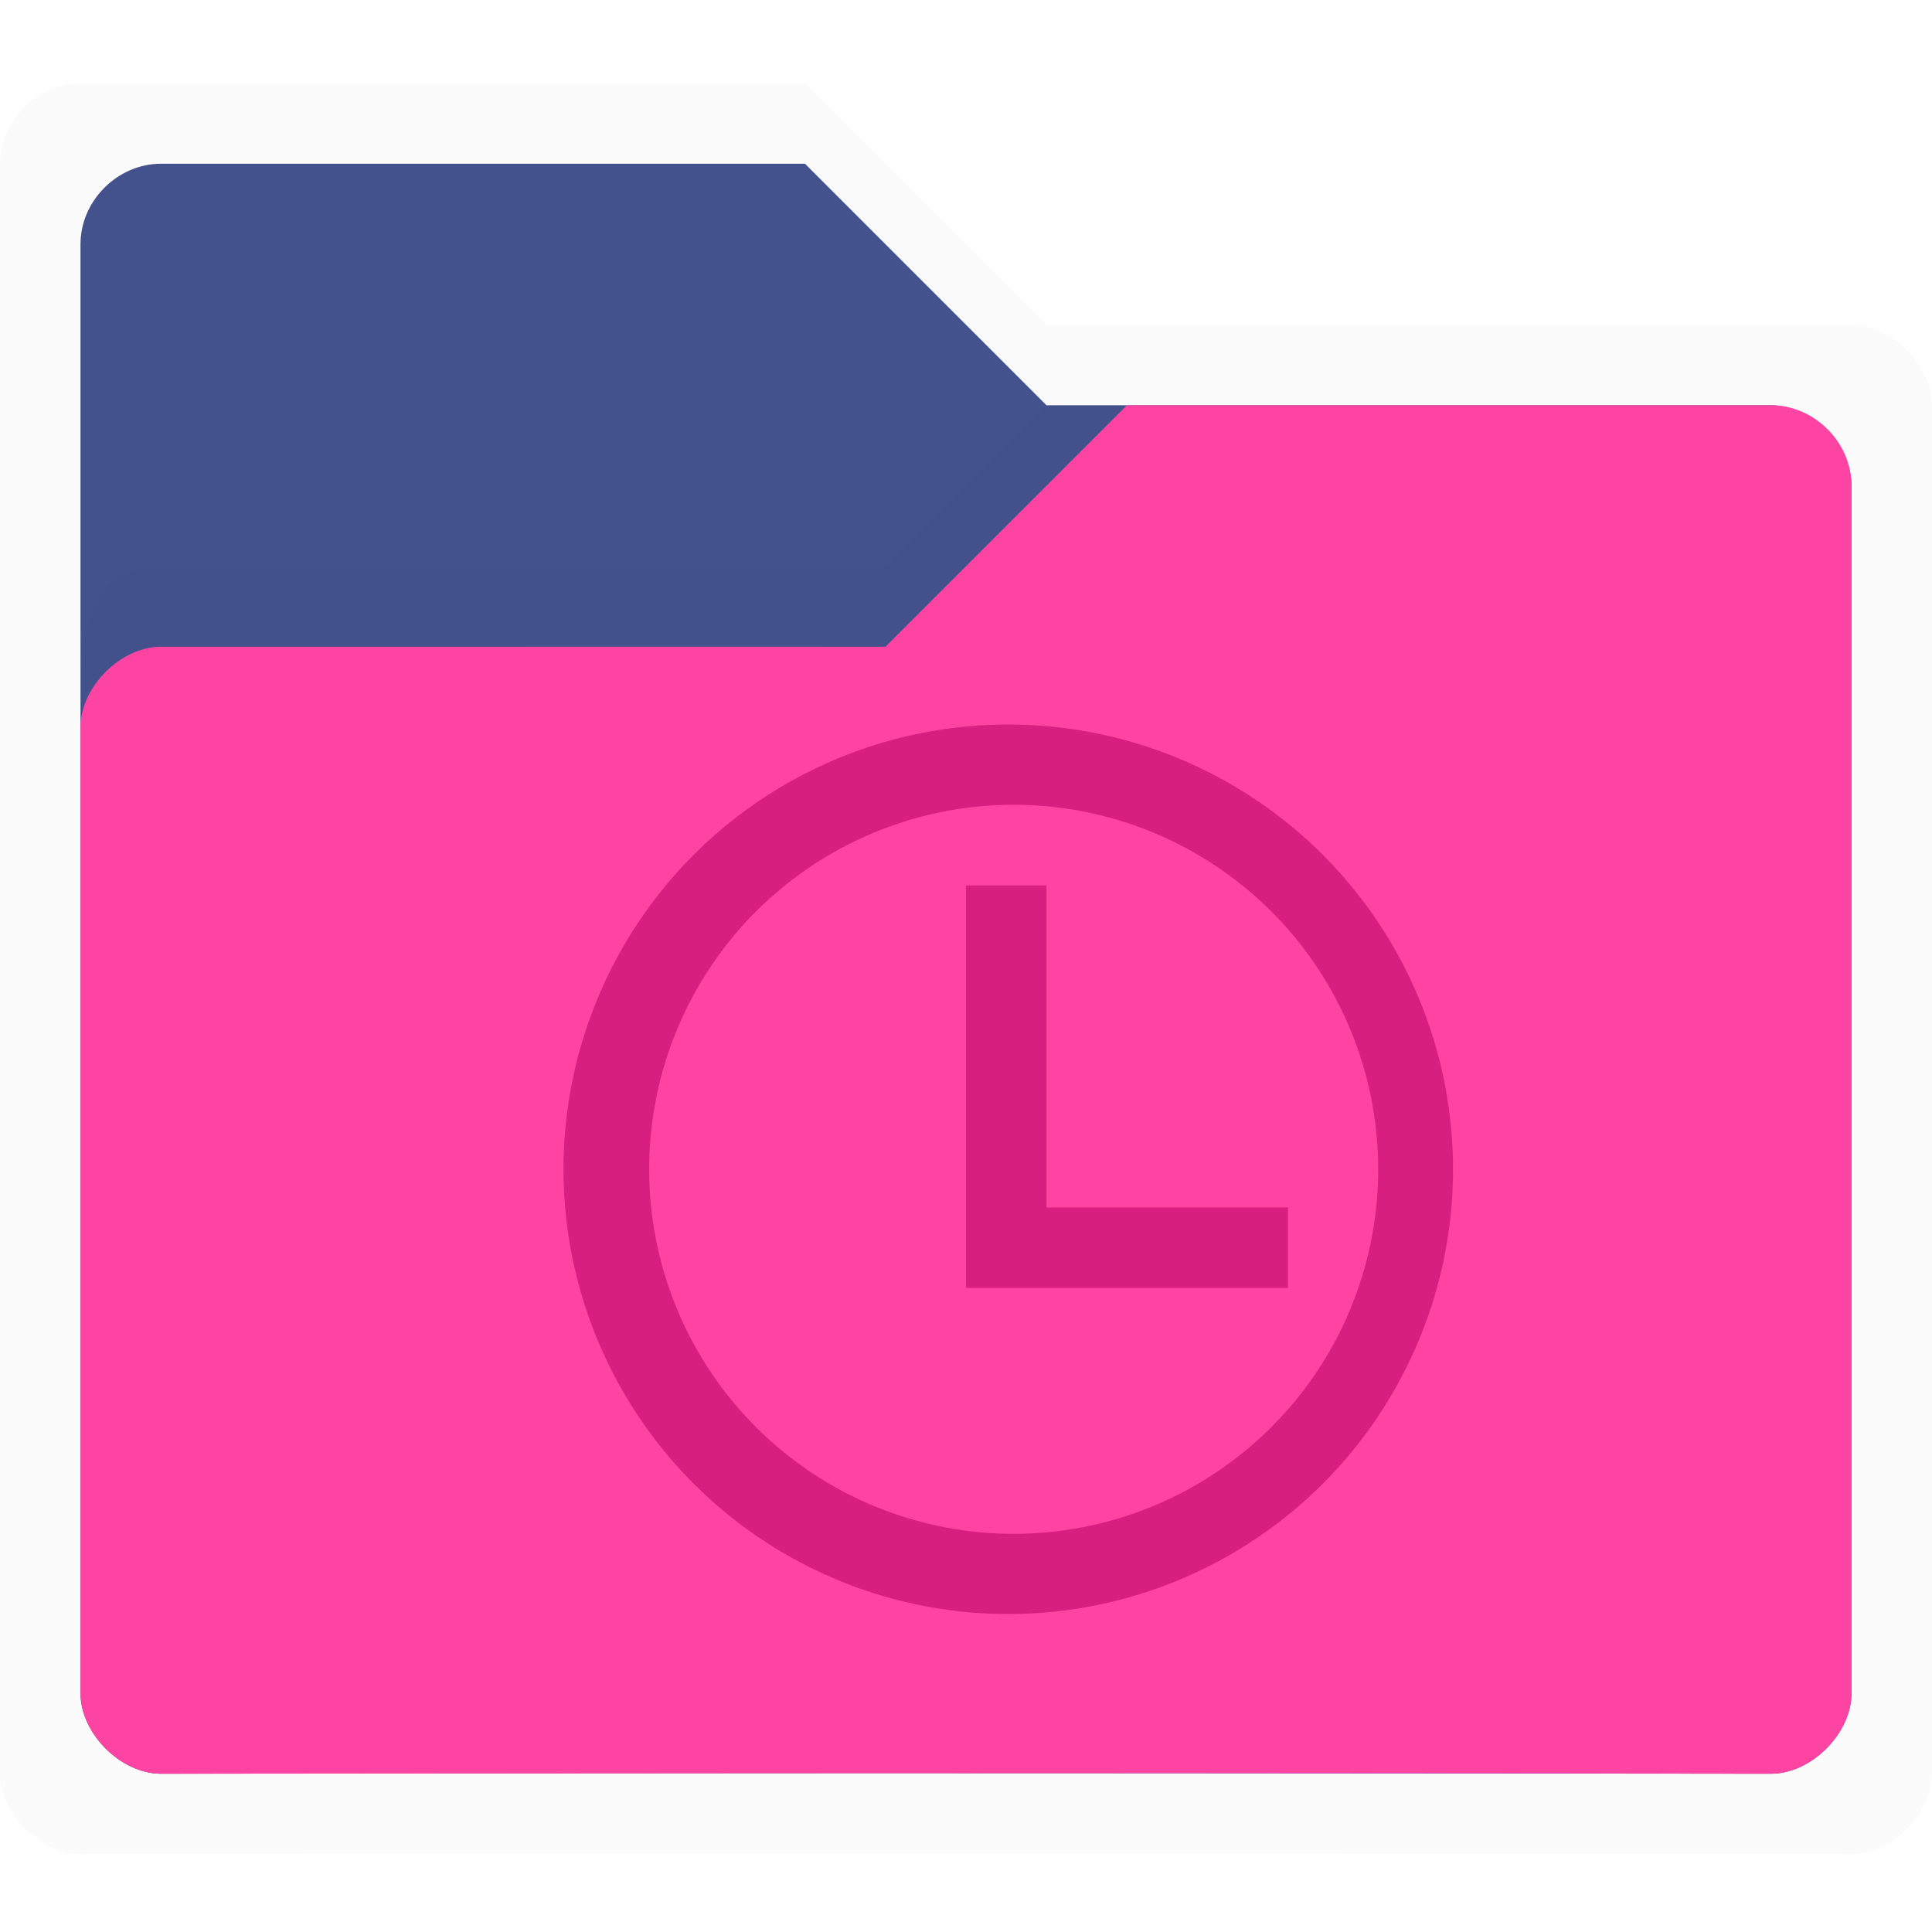 <svg xmlns:osb="http://www.openswatchbook.org/uri/2009/osb" xmlns="http://www.w3.org/2000/svg" xmlns:xlink="http://www.w3.org/1999/xlink" height="24" viewBox="0 0 24 24" width="24"><title>Template icons dark</title><defs><linearGradient id="f" osb:paint="solid"><stop offset="0"/></linearGradient><linearGradient id="c" osb:paint="solid"><stop offset="0" stop-opacity=".018"/></linearGradient><linearGradient id="e"><stop offset="0" stop-opacity=".128"/><stop offset="1" stop-opacity=".392"/></linearGradient><linearGradient id="a"><stop offset="0" stop-color="#fe44a3"/><stop offset="1" stop-color="#ff2594"/></linearGradient><linearGradient id="b" osb:paint="solid"><stop offset="0" stop-color="#43528d"/></linearGradient><linearGradient id="d"><stop offset="0" stop-opacity="0"/><stop offset=".25" stop-opacity=".091"/><stop offset="1" stop-opacity="0"/></linearGradient><linearGradient id="j" osb:paint="solid"><stop offset="0" stop-color="#d71f7f"/></linearGradient><linearGradient id="g"><stop offset="0" stop-color="#404552" stop-opacity="0"/><stop offset="1" stop-color="#404552" stop-opacity=".839"/></linearGradient><linearGradient id="h"><stop offset="0" stop-color="#404552" stop-opacity=".036"/><stop offset="1" stop-color="#404552" stop-opacity=".979"/></linearGradient><linearGradient id="i"><stop offset="0" stop-color="#828282"/><stop offset=".253" stop-color="#fff"/><stop offset=".522" stop-color="#717171"/><stop offset=".785" stop-color="#717171"/><stop offset="1" stop-color="#4c4c4c"/></linearGradient><linearGradient xlink:href="#j" id="o" gradientUnits="userSpaceOnUse" gradientTransform="matrix(.667 0 0 .667 150.848 14)" x1="-153.424" y1="-84" x2="-129.424" y2="-84"/><linearGradient xlink:href="#c" id="m" gradientUnits="userSpaceOnUse" gradientTransform="translate(212 -27.966)" x1="-30" y1="-16" x2="-2" y2="-16"/><linearGradient xlink:href="#b" id="l" gradientUnits="userSpaceOnUse" gradientTransform="matrix(1.02 0 0 1.03 22.062 -249.763)" x1="64.666" y1="133.777" x2="88.203" y2="133.777"/><linearGradient xlink:href="#a" id="n" gradientUnits="userSpaceOnUse" gradientTransform="matrix(-1 0 0 1 184.023 -31.935)" x1="-11.725" y1="3.969" x2="-11.725" y2="7.969"/><linearGradient xlink:href="#c" id="k" gradientUnits="userSpaceOnUse" gradientTransform="translate(212 -27.966)" x1="-30" y1="-16" x2="-2" y2="-16"/></defs><path style="marker:none" d="M185-54.966c-.537 0-1 .457-1 1v20c0 .5.5 1 1 1 6.607-.016 21.5 0 22 0s1-.498 1-1v-17c0-.5-.5-1-1-1h-10l-3-3z" fill="url(#k)" paint-order="fill markers stroke" transform="translate(-184 56)"/><path d="M186-53.966c-.537 0-1 .457-1 1v18c0 .5.5 1 1 1 6.607-.016 19.5 0 20 0s1-.498 1-1v-15c0-.5-.5-1-1-1h-9l-3-3z" style="marker:none" fill="url(#l)" paint-order="fill markers stroke" transform="translate(-184 56)"/><path style="line-height:normal;font-variant-ligatures:normal;font-variant-position:normal;font-variant-caps:normal;font-variant-numeric:normal;font-variant-alternates:normal;font-feature-settings:normal;text-indent:0;text-align:start;text-decoration-line:none;text-decoration-style:solid;text-decoration-color:#000;text-transform:none;text-orientation:mixed;shape-padding:0;isolation:auto;mix-blend-mode:normal;marker:none" d="M197-50.966l-2 2h-9c-1 0-1 1-1 2 0 0 .076-.93 1-1 3.694.018 5.17-.03 9 0l3-3z" color="#000" font-weight="400" font-family="sans-serif" white-space="normal" overflow="visible" fill="url(#m)" fill-rule="evenodd" paint-order="fill markers stroke" transform="translate(-184 56)"/><path style="marker:none" d="M206-50.966c.537 0 1 .457 1 1v15c0 .5-.5 1-1 1-6.607-.016-19.5 0-20 0s-1-.498-1-1v-12c0-.5.5-1 1-1h9l3-3z" fill="url(#n)" paint-order="fill markers stroke" transform="translate(-184 56)"/><path style="marker:none" d="M196.525-47a5.525 5.525 0 1 0 0 11.05 5.525 5.525 0 0 0 0-11.05zm0 .998a4.528 4.528 0 1 1 0 9.055 4.528 4.528 0 0 1 0-9.055zM196-45v5h4v-1h-3v-4z" color="#000" fill="url(#o)" fill-rule="evenodd" paint-order="fill markers stroke" transform="translate(-184 56)"/></svg>